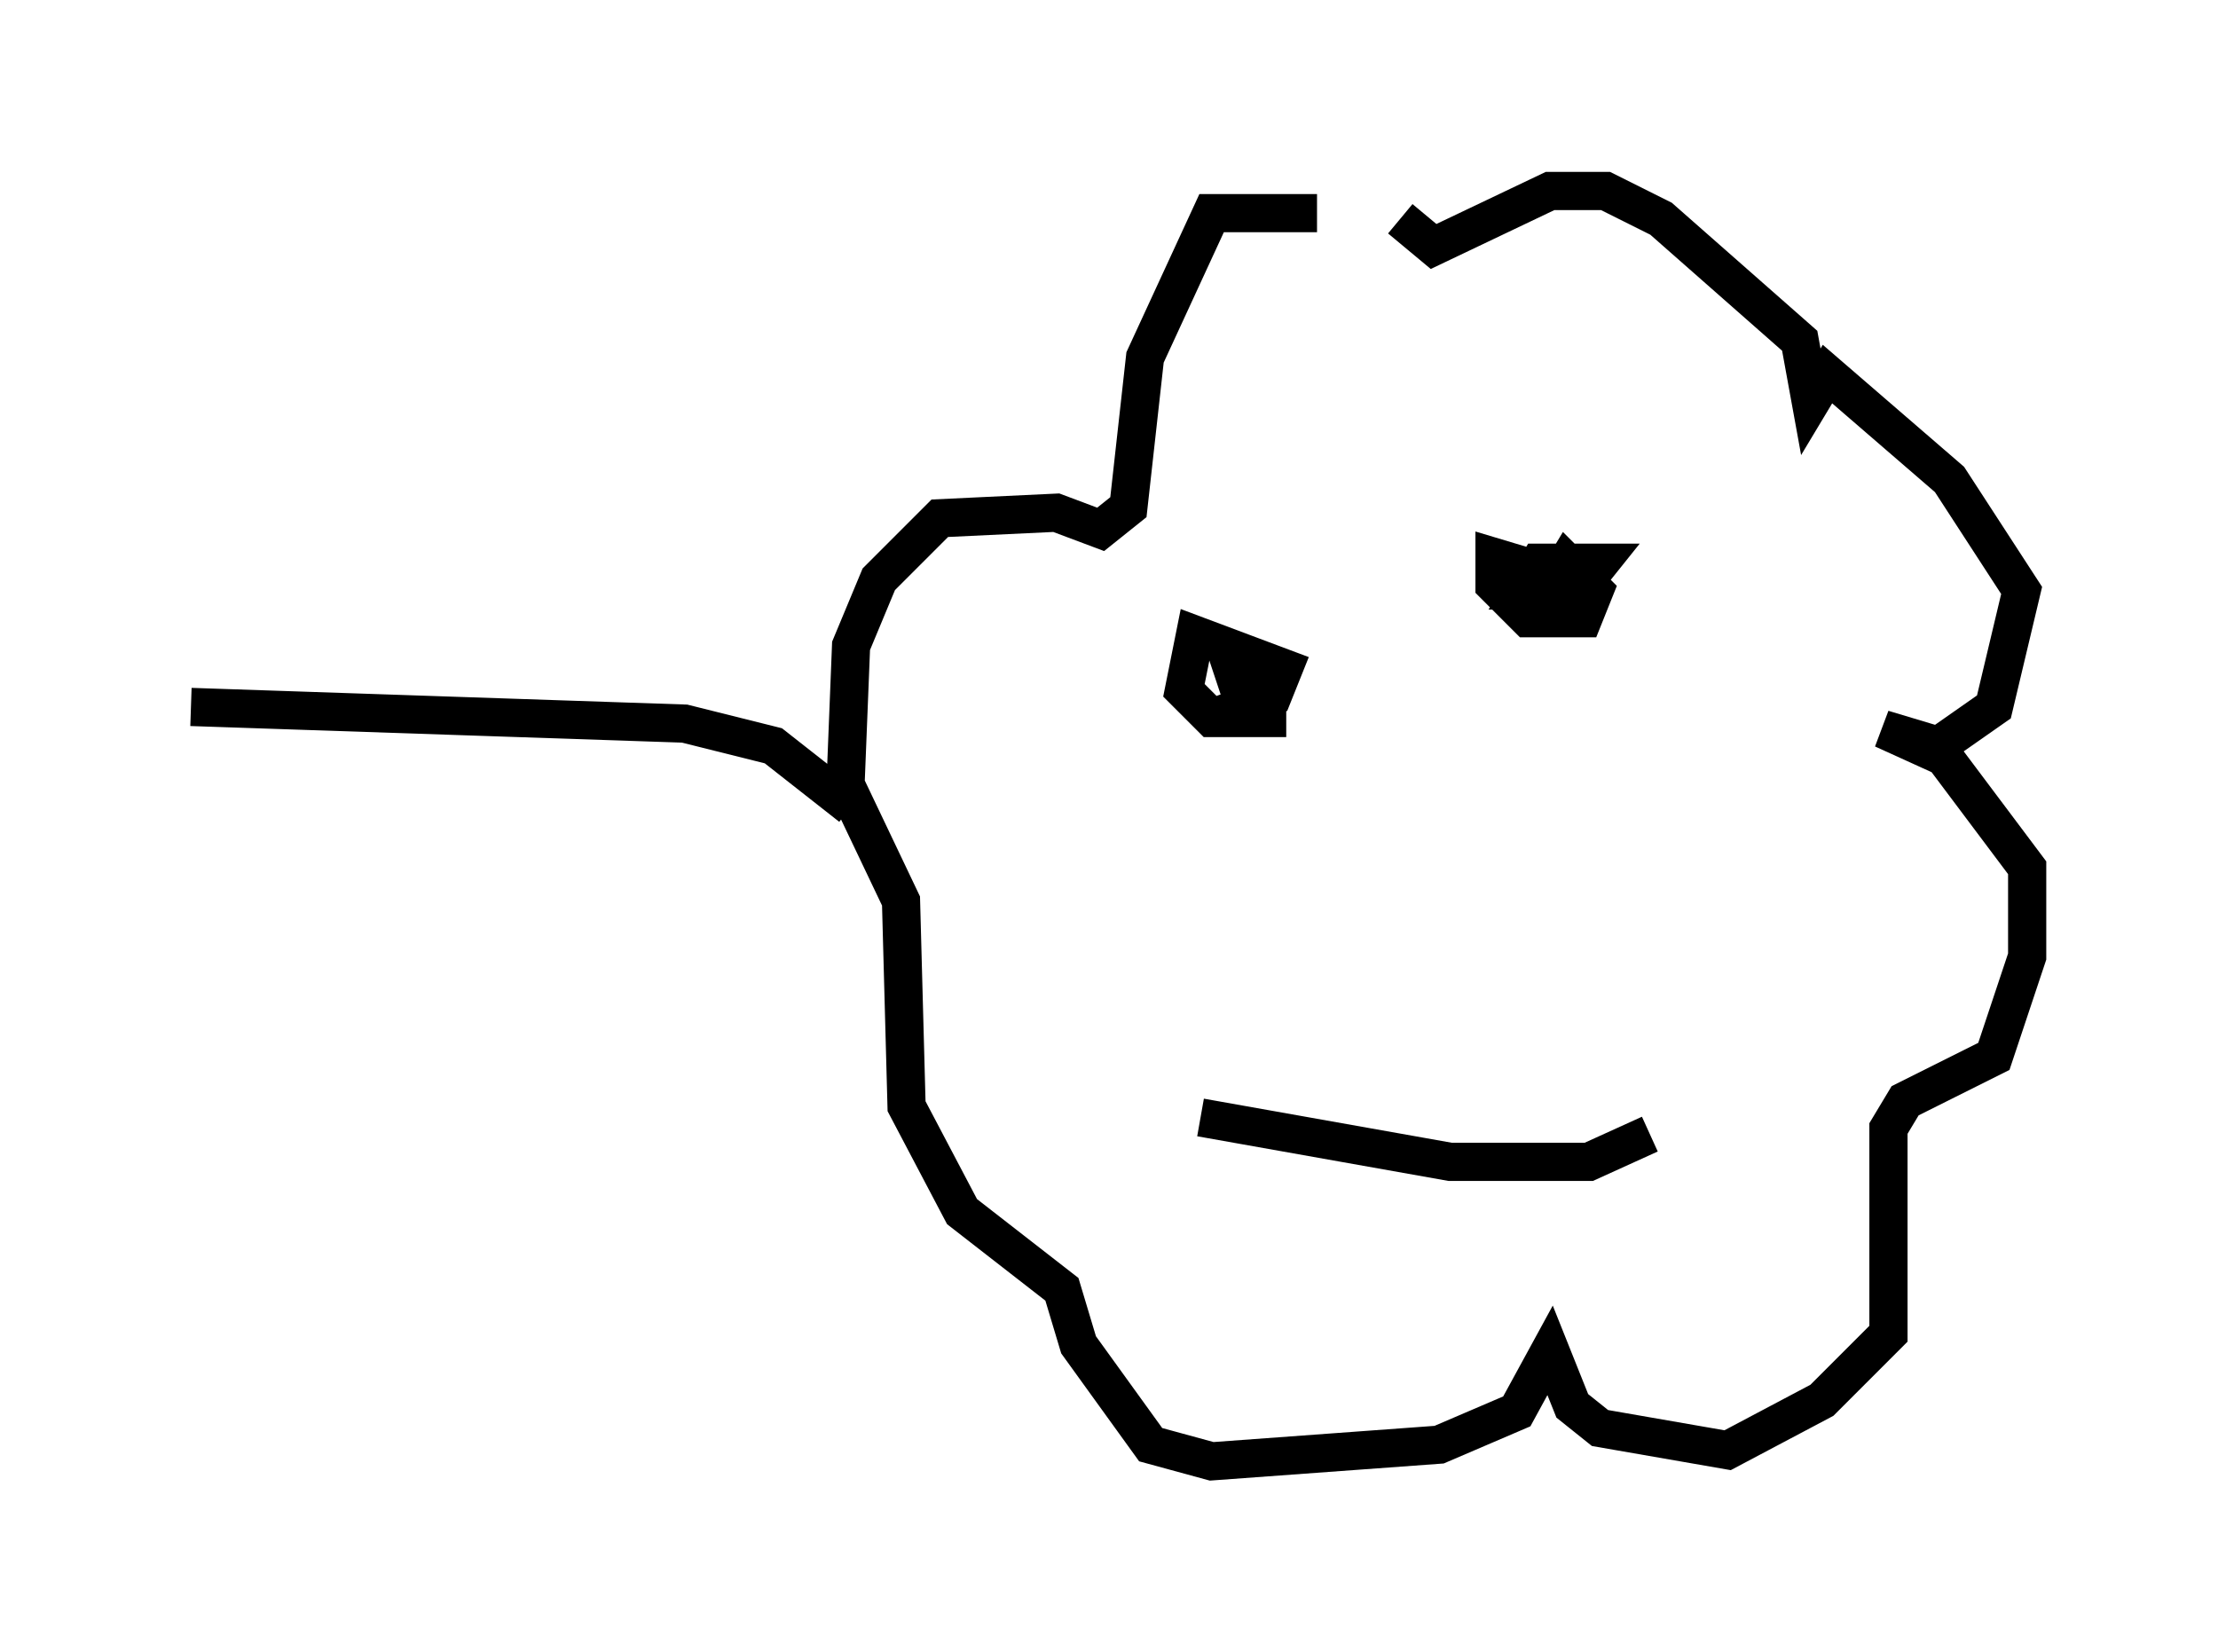 <?xml version="1.0" encoding="utf-8" ?>
<svg baseProfile="full" height="43.262" version="1.1" width="58.078" xmlns="http://www.w3.org/2000/svg" xmlns:ev="http://www.w3.org/2001/xml-events" xmlns:xlink="http://www.w3.org/1999/xlink"><defs /><rect fill="white" height="43.262" width="58.078" x="0" y="0" /><path d="M37.972, 7.76 m-3.486, -2.179 l-2.76, 0.0 -1.743, 3.777 l-0.436, 3.922 -0.726, 0.581 l-1.162, -0.436 -3.05, 0.145 l-1.598, 1.598 -0.726, 1.743 l-0.145, 3.631 1.453, 3.05 l0.145, 5.374 1.453, 2.76 l2.615, 2.034 0.436, 1.453 l1.888, 2.615 1.598, 0.436 l5.955, -0.436 2.034, -0.872 l0.872, -1.598 0.581, 1.453 l0.726, 0.581 3.341, 0.581 l2.469, -1.307 1.743, -1.743 l0.0, -5.374 0.436, -0.726 l2.324, -1.162 0.872, -2.615 l0.0, -2.324 -2.179, -2.905 l-1.598, -0.726 1.453, 0.436 l1.453, -1.017 0.726, -3.05 l-1.888, -2.905 -3.196, -2.76 l-0.436, 0.726 -0.291, -1.598 l-3.631, -3.196 -1.453, -0.726 l-1.453, 0.0 -3.05, 1.453 l-0.872, -0.726 m-4.939, 13.073 l1.598, -0.581 0.291, -0.726 l-2.324, -0.872 -0.291, 1.453 l0.726, 0.726 1.453, 0.0 l0.0, -0.726 -0.872, -0.436 l0.145, 0.436 m7.989, -2.324 l0.145, -0.726 -1.453, -0.436 l0.0, 0.726 0.872, 0.872 l1.453, 0.0 0.291, -0.726 l-0.726, -0.726 -0.436, 0.726 l0.726, 0.0 0.581, -0.726 l-1.598, 0.0 -0.436, 0.726 l1.162, 0.0 m-9.587, 13.799 l6.536, 1.162 3.631, 0.0 l1.598, -0.726 m-20.916, -8.57 l-2.034, -1.598 -2.324, -0.581 l-12.927, -0.436 " fill="none" stroke="black" stroke-width="1" /></svg>